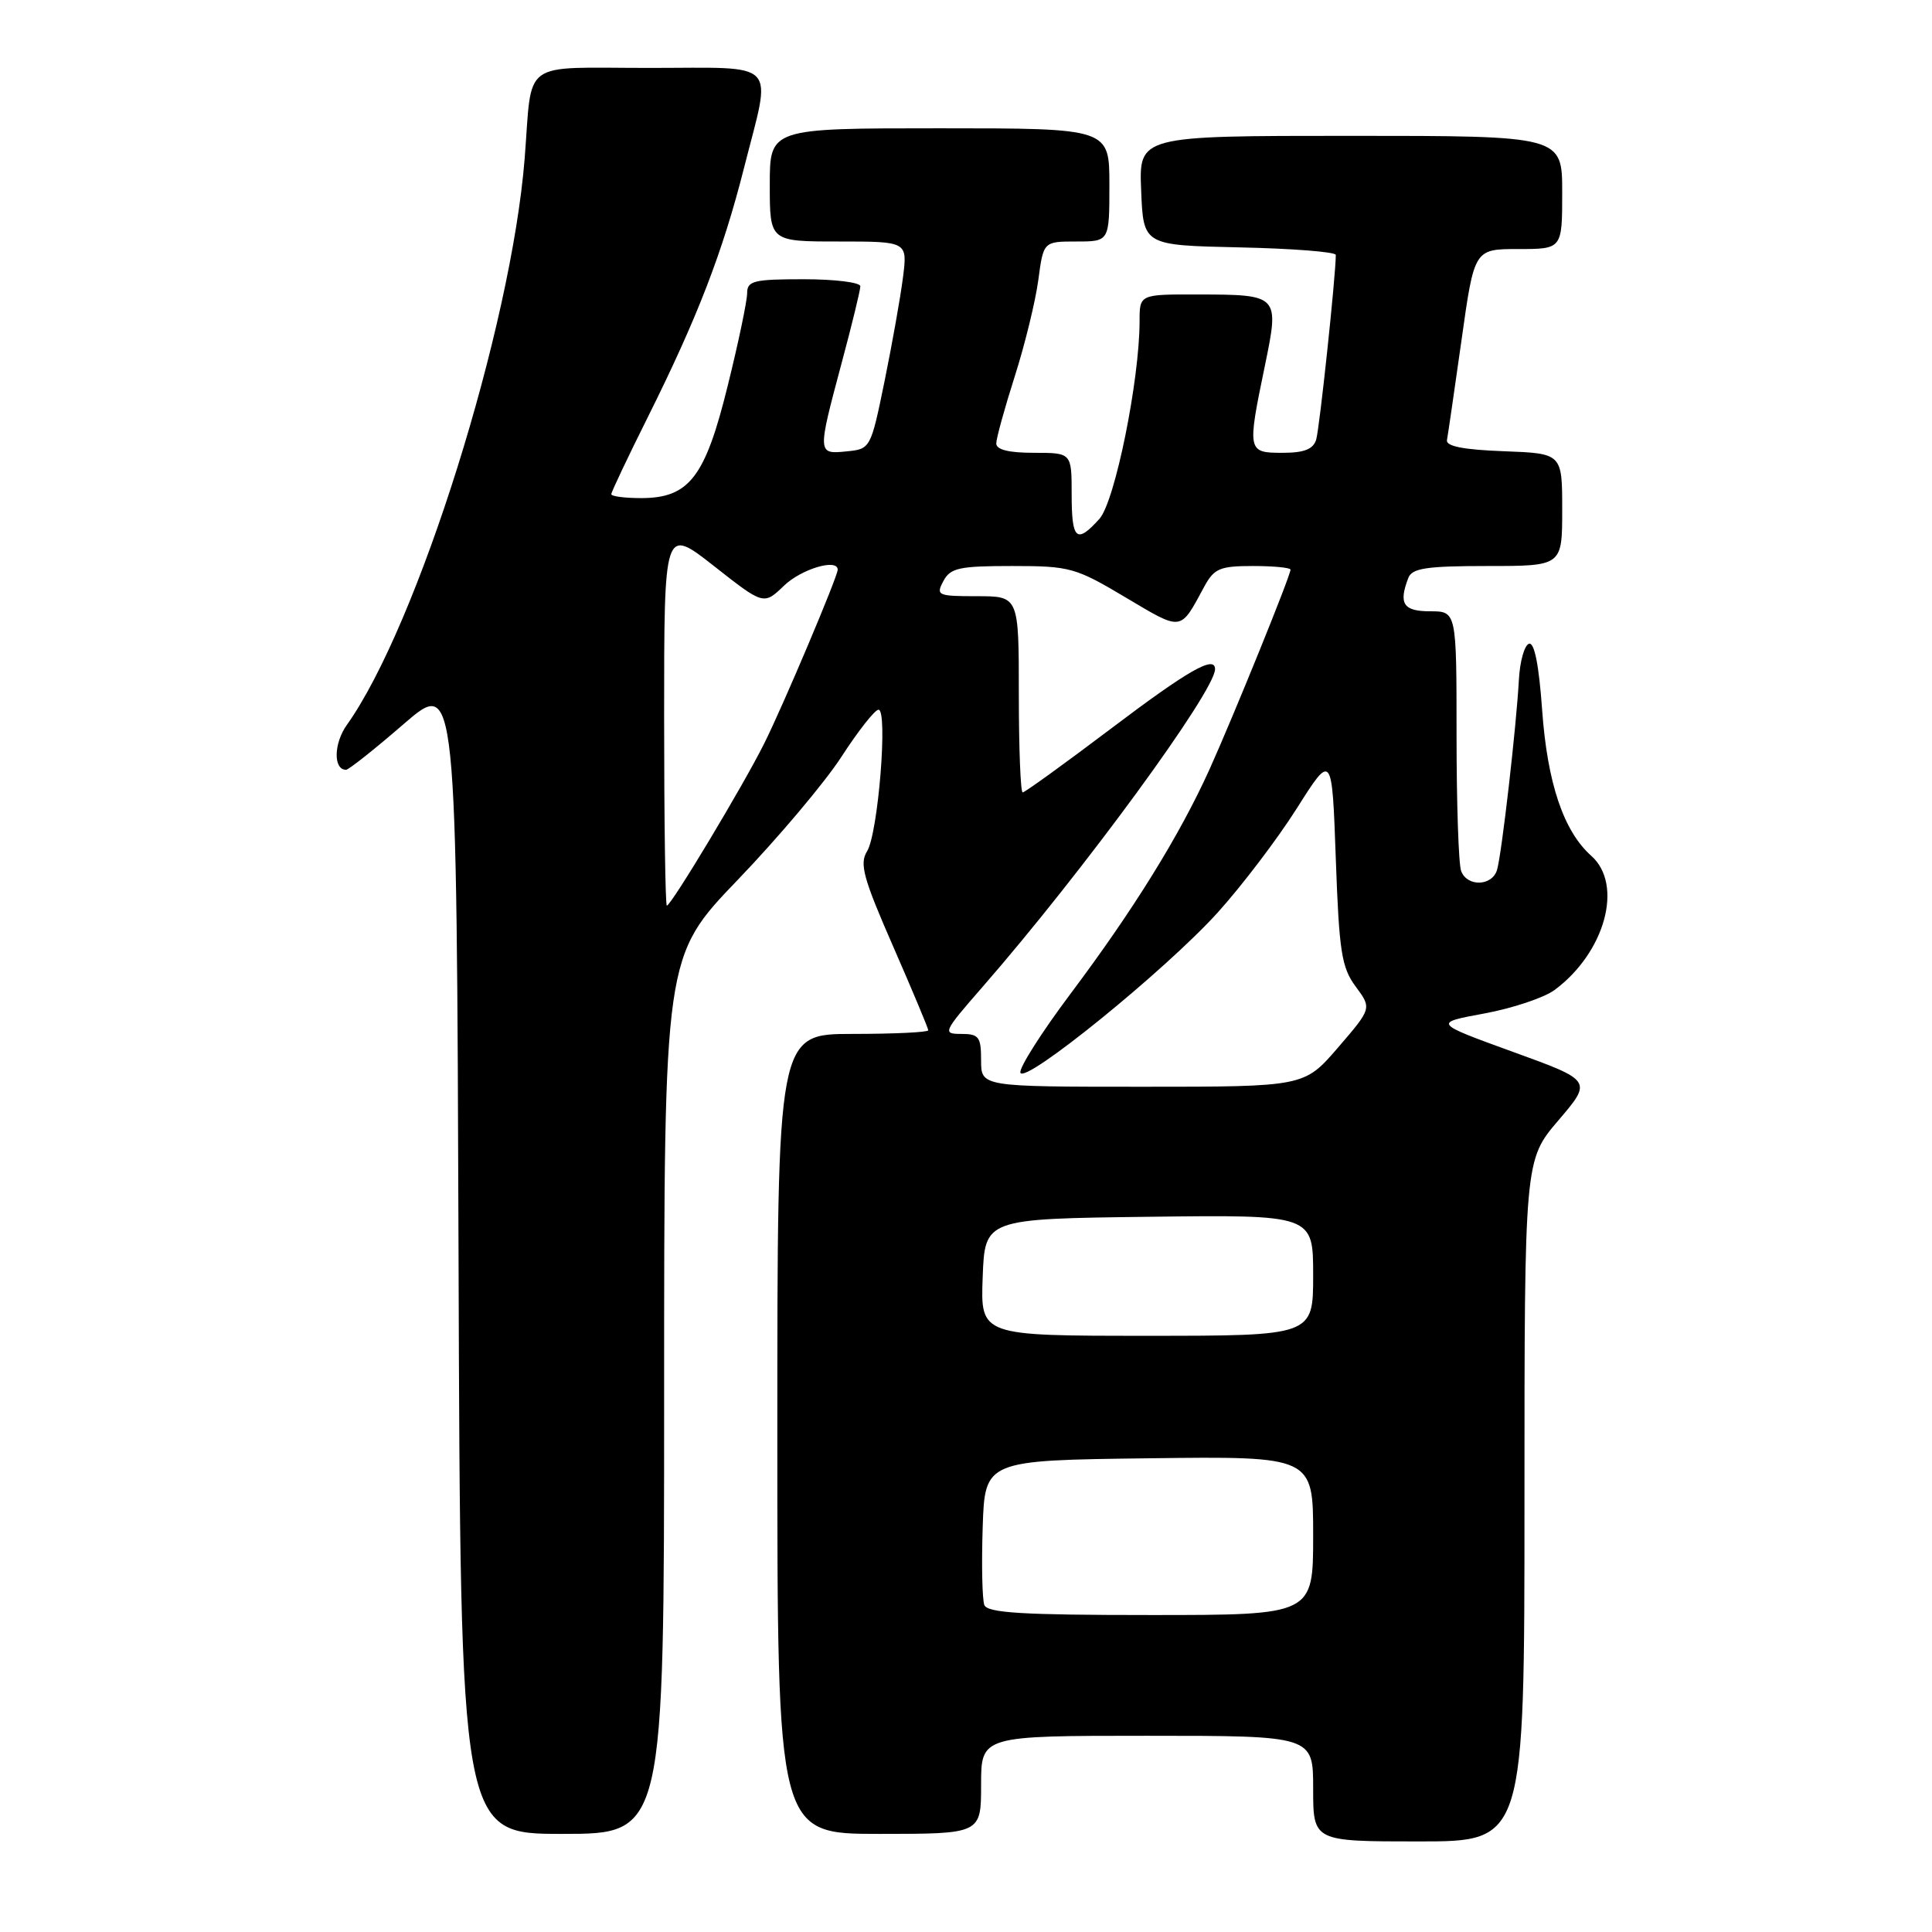 <?xml version="1.0" encoding="UTF-8" standalone="no"?>
<!DOCTYPE svg PUBLIC "-//W3C//DTD SVG 1.1//EN" "http://www.w3.org/Graphics/SVG/1.1/DTD/svg11.dtd" >
<svg xmlns="http://www.w3.org/2000/svg" xmlns:xlink="http://www.w3.org/1999/xlink" version="1.1" viewBox="0 0 256 256">
 <g >
 <path fill="currentColor"
d=" M 202.00 198.86 C 202.00 153.72 202.00 153.72 206.50 148.45 C 210.99 143.19 210.99 143.19 200.45 139.37 C 189.91 135.54 189.91 135.54 196.69 134.29 C 200.42 133.60 204.60 132.20 205.99 131.18 C 212.69 126.21 215.15 117.22 210.85 113.40 C 207.18 110.14 205.03 103.75 204.34 94.06 C 203.92 88.13 203.31 85.06 202.60 85.30 C 201.99 85.49 201.39 87.65 201.26 90.08 C 200.93 96.22 198.99 113.13 198.37 115.25 C 197.74 117.43 194.42 117.55 193.61 115.42 C 193.27 114.55 193.00 106.45 193.00 97.42 C 193.00 81.00 193.00 81.00 189.50 81.00 C 185.95 81.00 185.29 80.00 186.61 76.58 C 187.10 75.29 189.01 75.00 197.11 75.00 C 207.00 75.00 207.00 75.00 207.00 67.54 C 207.00 60.08 207.00 60.08 199.25 59.79 C 193.90 59.59 191.57 59.13 191.73 58.31 C 191.86 57.65 192.72 51.69 193.66 45.06 C 195.35 33.00 195.35 33.00 201.17 33.00 C 207.00 33.00 207.00 33.00 207.00 25.50 C 207.00 18.00 207.00 18.00 178.96 18.00 C 150.91 18.00 150.91 18.00 151.21 25.25 C 151.50 32.50 151.50 32.50 164.25 32.78 C 171.26 32.93 177.00 33.38 177.00 33.78 C 177.00 36.50 174.84 56.84 174.40 58.25 C 174.01 59.53 172.81 60.00 169.93 60.00 C 165.29 60.00 165.25 59.82 167.60 48.48 C 169.54 39.08 169.50 39.04 158.75 39.02 C 151.00 39.00 151.00 39.00 151.00 42.55 C 151.00 50.36 147.73 66.48 145.68 68.75 C 142.64 72.12 142.00 71.55 142.00 65.50 C 142.00 60.00 142.00 60.00 137.00 60.00 C 133.66 60.00 132.00 59.59 132.01 58.75 C 132.02 58.06 133.12 54.07 134.46 49.87 C 135.80 45.67 137.20 39.94 137.58 37.12 C 138.26 32.00 138.26 32.00 142.63 32.00 C 147.00 32.00 147.00 32.00 147.00 24.50 C 147.00 17.00 147.00 17.00 124.50 17.00 C 102.00 17.00 102.00 17.00 102.00 24.50 C 102.00 32.00 102.00 32.00 111.13 32.00 C 120.25 32.00 120.25 32.00 119.65 36.75 C 119.32 39.36 118.22 45.55 117.21 50.50 C 115.38 59.44 115.34 59.50 112.18 59.81 C 108.30 60.20 108.30 60.15 111.50 48.18 C 112.88 43.05 114.00 38.44 114.00 37.93 C 114.00 37.42 110.62 37.00 106.50 37.00 C 99.87 37.00 99.00 37.21 99.00 38.85 C 99.00 39.87 97.85 45.38 96.43 51.10 C 93.44 63.25 91.32 66.00 84.94 66.00 C 82.77 66.00 81.00 65.77 81.00 65.48 C 81.00 65.20 83.19 60.58 85.86 55.23 C 92.41 42.09 95.75 33.45 98.60 22.20 C 102.27 7.73 103.48 9.00 86.02 9.00 C 68.78 9.00 70.57 7.70 69.52 21.00 C 67.75 43.35 55.35 82.88 45.95 96.07 C 44.21 98.52 44.15 102.01 45.86 102.00 C 46.21 101.99 49.65 99.27 53.50 95.93 C 60.50 89.88 60.50 89.88 60.76 166.44 C 61.01 243.00 61.01 243.00 74.51 243.00 C 88.00 243.00 88.00 243.00 88.00 184.87 C 88.00 126.74 88.00 126.74 97.75 116.59 C 103.11 111.01 109.30 103.67 111.50 100.27 C 113.70 96.87 115.90 94.07 116.40 94.04 C 117.68 93.98 116.36 110.45 114.89 112.80 C 113.86 114.45 114.39 116.37 118.34 125.39 C 120.90 131.25 123.00 136.26 123.00 136.52 C 123.00 136.78 118.50 137.00 113.00 137.00 C 103.00 137.00 103.00 137.00 103.00 190.00 C 103.00 243.00 103.00 243.00 116.50 243.00 C 130.00 243.00 130.00 243.00 130.00 236.50 C 130.00 230.00 130.00 230.00 152.00 230.00 C 174.00 230.00 174.00 230.00 174.00 237.00 C 174.00 244.00 174.00 244.00 188.00 244.00 C 202.00 244.00 202.00 244.00 202.00 198.86 Z  M 130.43 212.67 C 130.15 211.94 130.05 207.33 130.21 202.42 C 130.50 193.50 130.50 193.50 152.25 193.23 C 174.00 192.96 174.00 192.96 174.00 203.48 C 174.00 214.00 174.00 214.00 152.47 214.00 C 135.48 214.00 130.83 213.72 130.43 212.67 Z  M 130.21 169.25 C 130.50 161.50 130.50 161.50 152.25 161.23 C 174.00 160.96 174.00 160.96 174.00 168.98 C 174.00 177.00 174.00 177.00 151.96 177.00 C 129.92 177.00 129.92 177.00 130.21 169.25 Z  M 130.00 140.50 C 130.00 137.39 129.71 137.00 127.38 137.00 C 124.85 137.00 124.95 136.78 130.21 130.75 C 143.48 115.53 161.00 91.58 161.00 88.67 C 161.00 86.78 157.46 88.80 147.26 96.51 C 141.08 101.18 135.79 105.00 135.51 105.00 C 135.23 105.00 135.00 99.15 135.00 92.00 C 135.00 79.00 135.00 79.00 129.46 79.00 C 124.24 79.00 123.99 78.89 125.00 77.00 C 125.93 75.25 127.09 75.00 134.11 75.00 C 141.76 75.00 142.50 75.20 149.16 79.17 C 156.72 83.66 156.34 83.71 159.56 77.75 C 160.88 75.32 161.63 75.00 166.03 75.00 C 168.76 75.00 171.00 75.22 171.00 75.48 C 171.00 76.28 163.38 95.05 160.24 102.00 C 156.29 110.72 150.19 120.57 141.79 131.76 C 137.97 136.86 135.01 141.53 135.21 142.14 C 135.74 143.73 154.42 128.57 161.33 120.94 C 164.53 117.40 169.26 111.18 171.83 107.12 C 176.50 99.74 176.50 99.74 177.00 113.79 C 177.44 126.11 177.76 128.20 179.64 130.73 C 181.77 133.61 181.77 133.61 177.30 138.80 C 172.82 144.00 172.82 144.00 151.41 144.00 C 130.00 144.00 130.00 144.00 130.00 140.50 Z  M 88.00 94.91 C 88.00 69.82 88.00 69.82 94.60 75.00 C 101.20 80.19 101.20 80.19 103.90 77.59 C 106.21 75.38 111.00 73.96 111.00 75.49 C 111.00 76.39 103.79 93.45 101.27 98.50 C 98.49 104.08 88.93 120.00 88.36 120.00 C 88.16 120.00 88.00 108.71 88.00 94.91 Z "/>
</g>
</svg>
